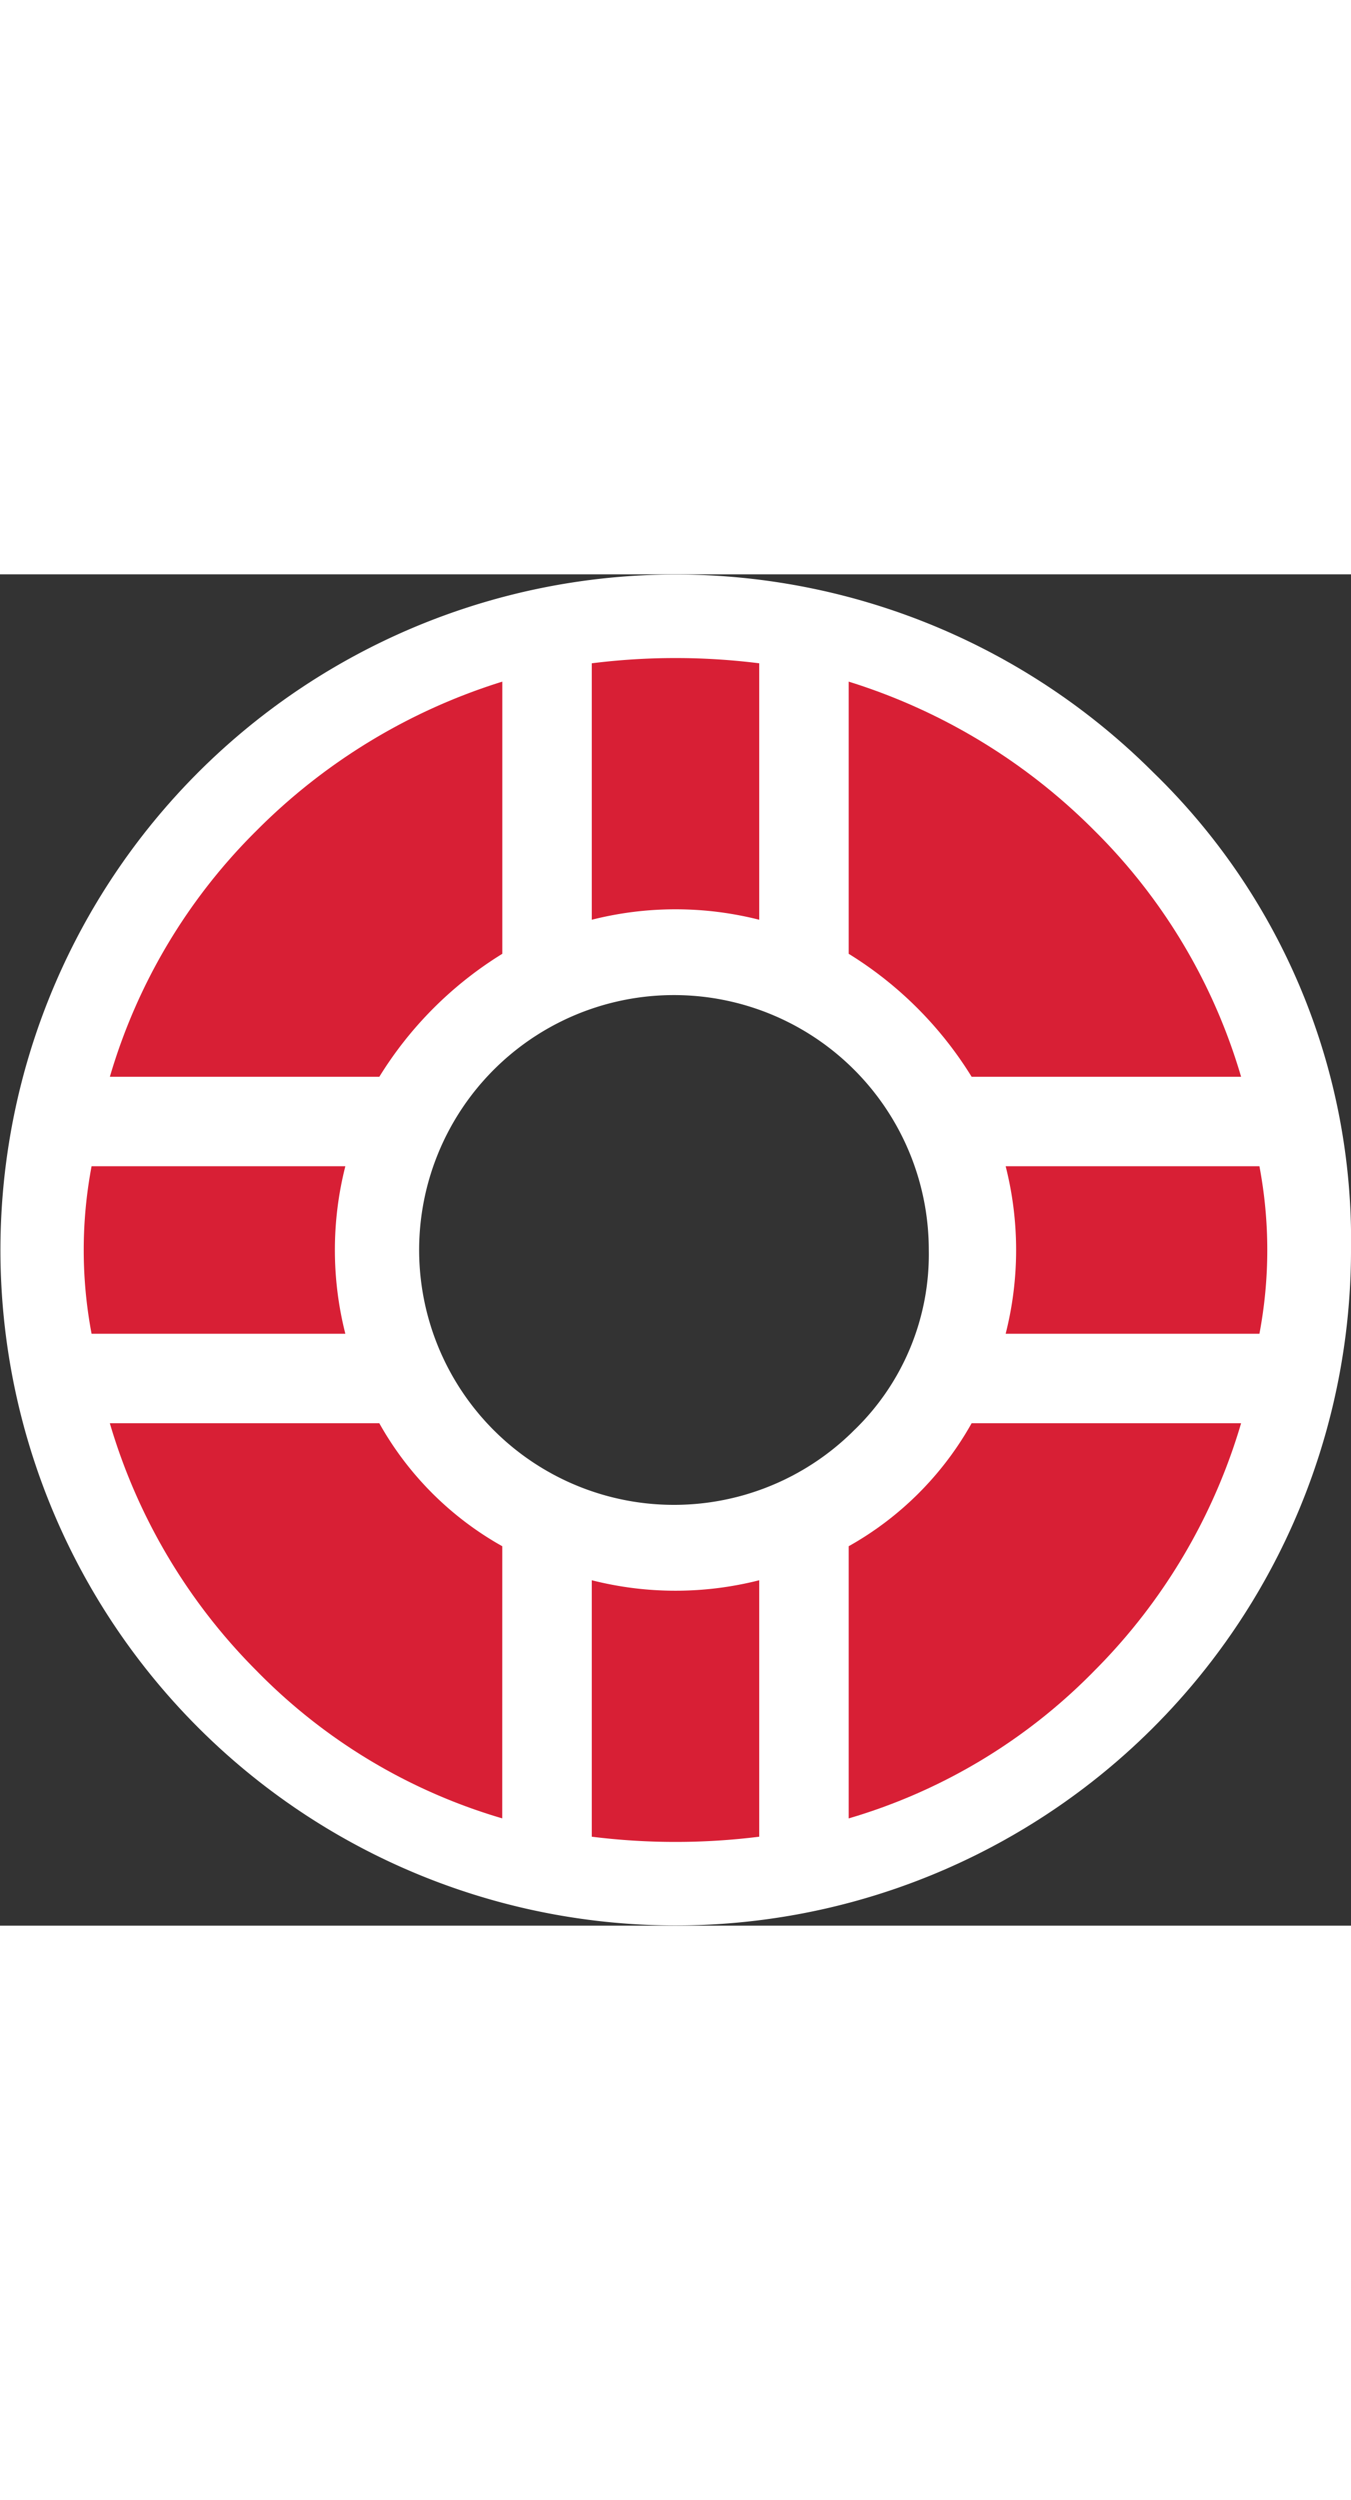 <svg id="ic_stress" xmlns="http://www.w3.org/2000/svg" width="20" height="37" viewBox="0 0 37 37">
  <rect x="0" y="0" width="37" height="37" fill="#333333" stroke="none"/>
  <path id="Path_52" data-name="Path 52" d="M871.571,1405.779a18.494,18.494,0,1,0,5.42,13.08A17.827,17.827,0,0,0,871.571,1405.779Zm-8.166,17.994a6.979,6.979,0,1,1,2.023-4.914A6.69,6.69,0,0,1,863.405,1423.774Z" transform="translate(-839.991 -1400.36)" fill="#fff"/>
  <path id="Path_53" data-name="Path 53" d="M844.791,1437.042h6.95a9.317,9.317,0,0,1,0-4.586h-6.95a12.337,12.337,0,0,0,0,4.586Z" transform="translate(-842.283 -1416.249)" fill="#d81f35"/>
  <path id="Path_54" data-name="Path 54" d="M850.021,1410.319a15.679,15.679,0,0,0-4.012,6.735h7.38a10.312,10.312,0,0,1,3.368-3.367v-7.452A16.331,16.331,0,0,0,850.021,1410.319Z" transform="translate(-843 -1403.297)" fill="#d81f35"/>
  <path id="Path_55" data-name="Path 55" d="M856.756,1449.58a8.767,8.767,0,0,1-3.368-3.368h-7.38a15.936,15.936,0,0,0,4.012,6.771,15.513,15.513,0,0,0,6.735,4.048Z" transform="translate(-843 -1422.969)" fill="#d81f35"/>
  <path id="Path_56" data-name="Path 56" d="M872.087,1412.11a9.323,9.323,0,0,1,4.586,0v-7.022a18.384,18.384,0,0,0-4.586,0Z" transform="translate(-855.88 -1402.652)" fill="#d81f35"/>
  <path id="Path_57" data-name="Path 57" d="M876.673,1454.809a9.3,9.3,0,0,1-4.586,0v7.022a18.462,18.462,0,0,0,4.586,0Z" transform="translate(-855.88 -1427.267)" fill="#d81f35"/>
  <path id="Path_58" data-name="Path 58" d="M885.843,1413.687a10.32,10.32,0,0,1,3.367,3.367h7.38a15.7,15.7,0,0,0-4.012-6.735,16.341,16.341,0,0,0-6.735-4.084Z" transform="translate(-862.6 -1403.297)" fill="#d81f35"/>
  <path id="Path_59" data-name="Path 59" d="M892.578,1452.983a15.956,15.956,0,0,0,4.012-6.771h-7.38a8.772,8.772,0,0,1-3.367,3.368v7.452A15.522,15.522,0,0,0,892.578,1452.983Z" transform="translate(-862.6 -1422.969)" fill="#d81f35"/>
  <path id="Path_60" data-name="Path 60" d="M901.39,1437.042a12.333,12.333,0,0,0,0-4.586h-6.95a9.319,9.319,0,0,1,0,4.586Z" transform="translate(-866.898 -1416.249)" fill="#d81f35"/>
</svg>
